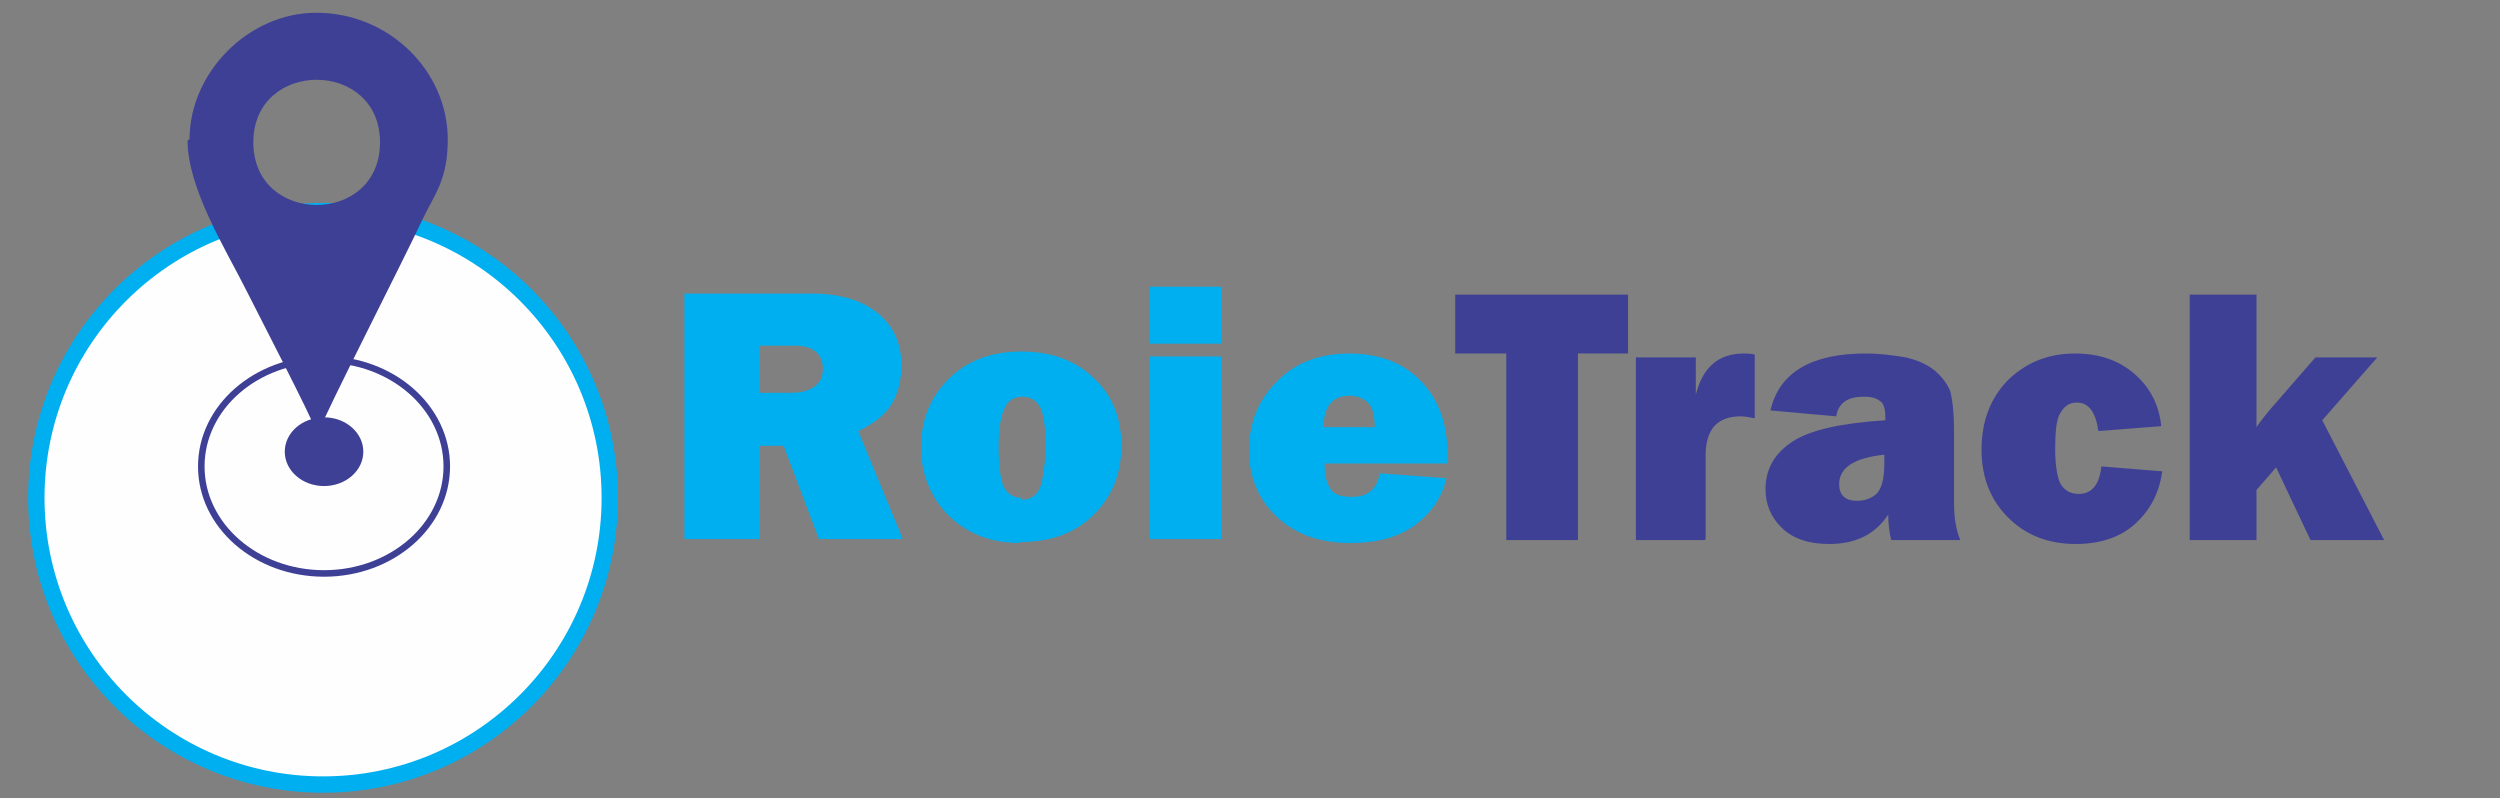 <?xml version="1.0" encoding="UTF-8"?>
<!DOCTYPE svg PUBLIC "-//W3C//DTD SVG 1.1//EN" "http://www.w3.org/Graphics/SVG/1.1/DTD/svg11.dtd">
<!-- Creator: CorelDRAW X5 -->
<svg xmlns="http://www.w3.org/2000/svg" xml:space="preserve" width="2.546in" height="0.813in" style="shape-rendering:geometricPrecision; text-rendering:geometricPrecision; image-rendering:optimizeQuality; fill-rule:evenodd; clip-rule:evenodd"
viewBox="0 0 2546 813"
 xmlns:xlink="http://www.w3.org/1999/xlink">
 <rect x="0" y="0" width="2546" height="813" fill="#808080" stroke="none"/>
 <defs>
  <style type="text/css">
   <![CDATA[
    .str1 {stroke:#3E4095;stroke-width:6.665}
    .str0 {stroke:#00AFEF;stroke-width:16.665}
    .fil1 {fill:none}
    .fil2 {fill:#3E4095}
    .fil0 {fill:#FEFEFE}
    .fil3 {fill:#00AFEF;fill-rule:nonzero}
    .fil4 {fill:#3E4095;fill-rule:nonzero}
   ]]>
  </style>
 </defs>
 <g id="Layer_x0020_1">
  <circle class="fil0 str0" cx="329" cy="507" r="292"/>
  <ellipse class="fil1 str1" cx="330" cy="475" rx="125" ry="109"/>
  <ellipse class="fil2" cx="330" cy="460" rx="40" ry="35"/>
  <path class="fil2" d="M258 145c0,-85 129,-85 129,0 0,85 -129,85 -129,0zm-67 -2c0,49 39,111 60,153 10,20 67,130 70,141l5 0c3,-12 86,-174 104,-213 13,-27 26,-41 26,-82 0,-69 -59,-129 -134,-129 -69,0 -129,61 -129,129z"/>
  <g id="_260041560">
   <path class="fil3" d="M919 549l-85 0 -36 -95 -24 0 0 95 -77 0 0 -250 130 0c29,0 51,7 67,20 16,13 24,31 24,53 0,14 -3,27 -9,38 -6,11 -18,21 -35,29l45 109zm-146 -149l33 0c10,0 17,-2 23,-6 6,-4 9,-10 9,-18 0,-16 -10,-24 -29,-24l-35 0 0 48zm266 153c-31,0 -55,-10 -74,-29 -18,-19 -27,-42 -27,-68 0,-28 9,-51 28,-70 19,-19 44,-28 74,-28 31,0 55,9 74,27 19,18 28,41 28,69 0,28 -9,51 -28,70 -19,19 -44,28 -75,28zm1 -44c11,0 18,-6 21,-18 2,-12 4,-24 4,-37 0,-17 -2,-30 -5,-38 -4,-8 -10,-12 -19,-12 -8,0 -15,4 -18,12 -4,8 -6,21 -6,39 0,21 2,35 6,42 4,7 10,10 18,10zm204 -217l0 58 -73 0 0 -58 73 0zm0 71l0 186 -73 0 0 -186 73 0zm161 119l68 5c-4,18 -14,34 -31,47 -17,13 -39,19 -67,19 -31,0 -56,-9 -75,-27 -19,-18 -28,-41 -28,-67 0,-28 9,-51 28,-70 18,-19 43,-29 74,-29 30,0 54,9 72,27 18,18 28,43 28,74 0,3 0,6 0,11l-125 0c0,12 2,20 6,26 4,6 11,8 22,8 16,0 25,-8 28,-23zm-5 -48c0,-13 -3,-21 -8,-25 -5,-4 -11,-6 -18,-6 -17,0 -26,11 -26,32l52 0z"/>
   <path class="fil4" d="M1607 360l0 190 -73 0 0 -190 -52 0 0 -60 176 0 0 60 -52 0zm129 190l-70 0 0 -186 61 0 0 38c7,-28 23,-42 49,-42 3,0 6,0 11,1l0 65c-5,-1 -10,-2 -14,-2 -24,0 -36,13 -36,40l0 85zm260 0l-70 0c-2,-8 -3,-17 -3,-26 -13,20 -33,30 -60,30 -22,0 -38,-6 -49,-17 -11,-11 -16,-24 -16,-39 0,-20 9,-36 27,-48 18,-12 49,-19 95,-22l0 -4c0,-8 -2,-14 -6,-16 -4,-3 -9,-4 -16,-4 -17,0 -26,7 -28,20l-67 -6c9,-39 42,-58 97,-58 15,0 29,2 41,4 13,3 23,8 30,14 7,6 12,13 15,20 2,7 4,21 4,41l0 74c0,14 2,26 6,36zm-76 -87c-31,3 -47,13 -47,30 0,11 6,17 18,17 8,0 14,-2 20,-7 5,-5 8,-15 8,-31l0 -9zm220 12l62 5c-3,22 -12,39 -27,53 -15,14 -36,21 -61,21 -28,0 -51,-9 -69,-27 -18,-18 -27,-41 -27,-69 0,-29 9,-52 26,-70 18,-18 41,-28 69,-28 25,0 45,7 61,21 16,14 25,32 27,53l-64 5c-3,-20 -10,-29 -22,-29 -8,0 -13,4 -17,11 -4,7 -5,20 -5,37 0,15 2,27 5,34 4,7 10,11 19,11 13,0 21,-9 23,-28zm281 -111l-56 64 63 122 -75 0 -35 -74 -20 23 0 51 -68 0 0 -250 68 0 0 101c0,3 0,14 0,34 4,-6 9,-12 13,-17l47 -54 64 0z"/>
  </g>
 </g>
</svg>
